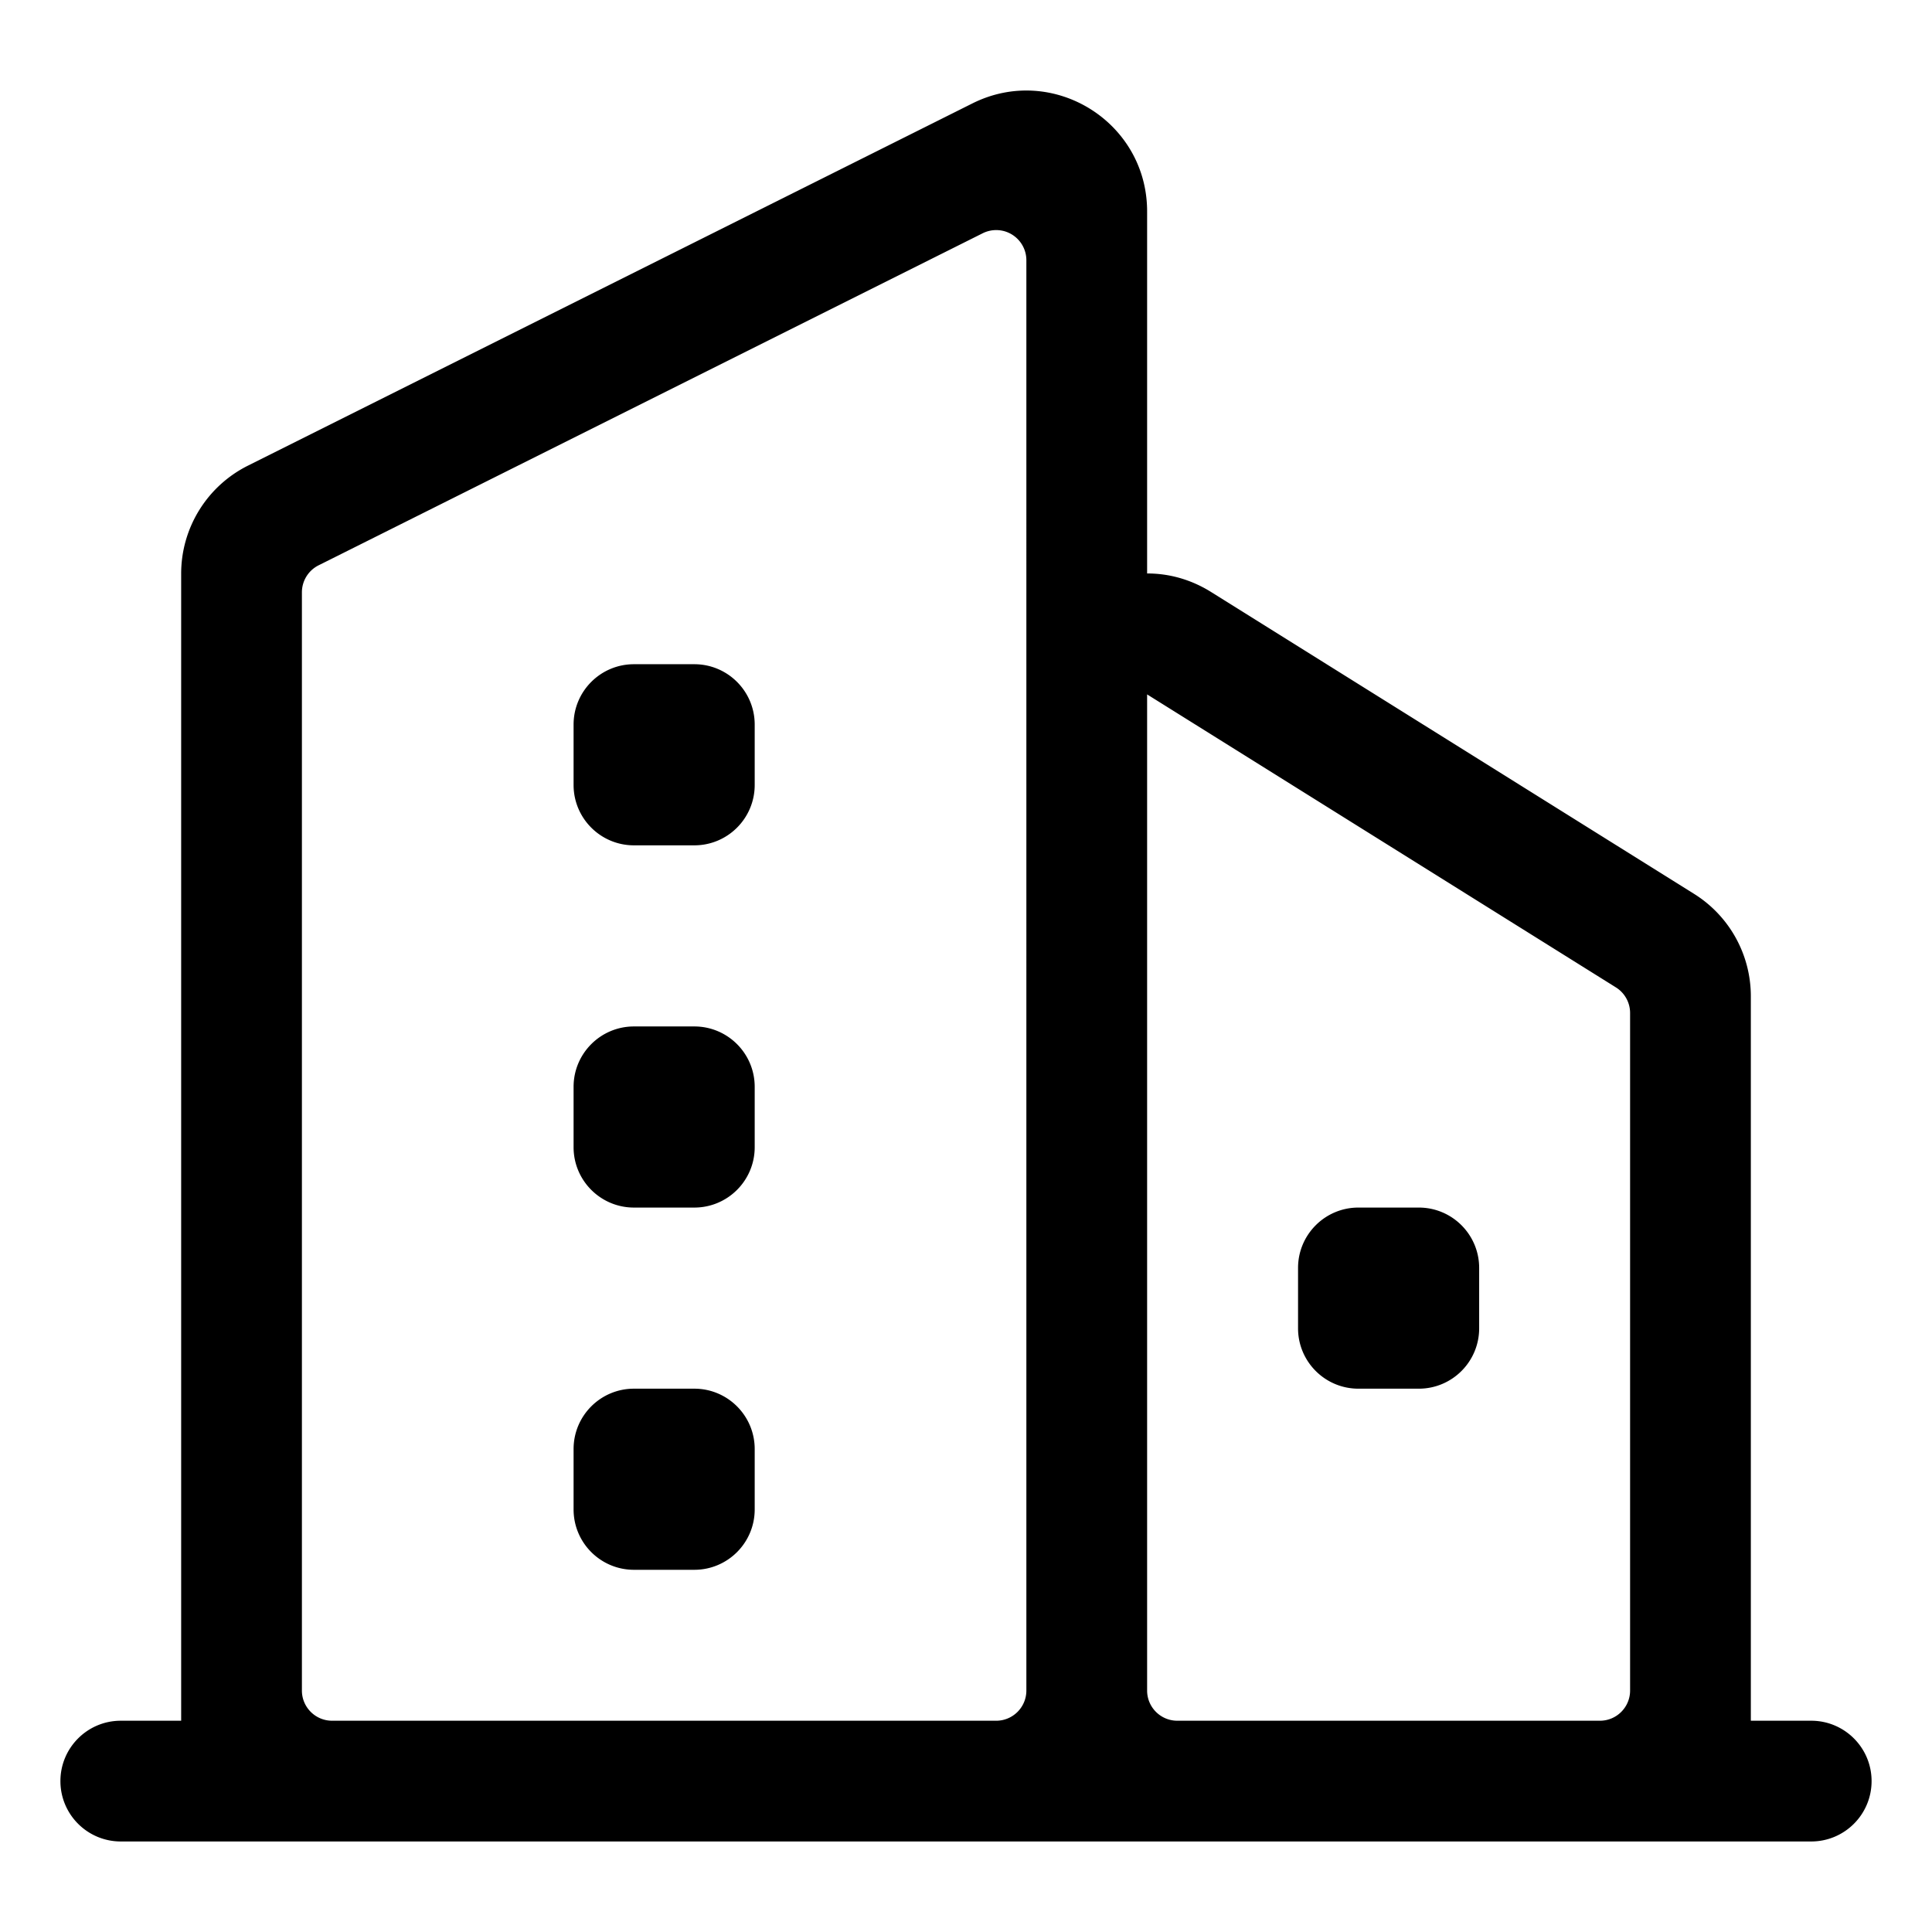 <?xml version="1.0" standalone="no"?><!DOCTYPE svg PUBLIC "-//W3C//DTD SVG 1.1//EN" "http://www.w3.org/Graphics/SVG/1.1/DTD/svg11.dtd"><svg t="1553556603052" class="icon" style="" viewBox="0 0 1024 1024" version="1.1" xmlns="http://www.w3.org/2000/svg" p-id="46817" xmlns:xlink="http://www.w3.org/1999/xlink" width="200" height="200"><defs><style type="text/css"></style></defs><path d="M336.009 736.03h31.999c17.672 0 31.999 14.326 31.999 31.999v31.999c0 17.672-14.326 31.999-31.999 31.999h-31.999c-17.672 0-31.999-14.326-31.999-31.999v-31.999c0-17.672 14.326-31.999 31.999-31.999z m0-191.991h31.999c17.672 0 31.999 14.326 31.999 31.999v31.999c0 17.672-14.326 31.999-31.999 31.999h-31.999c-17.672 0-31.999-14.326-31.999-31.999v-31.999c0-17.672 14.326-31.999 31.999-31.999z m383.981 95.995h31.999c17.672 0 31.999 14.326 31.999 31.999v31.999c0 17.672-14.326 31.999-31.999 31.999h-31.999c-17.672 0-31.999-14.326-31.999-31.999v-31.999c0-17.672 14.326-31.999 31.999-31.999zM336.009 352.049h31.999c17.672 0 31.999 14.326 31.999 31.999v31.999c0 17.672-14.326 31.999-31.999 31.999h-31.999c-17.672 0-31.999-14.326-31.999-31.999v-31.999c0-17.672 14.326-31.999 31.999-31.999zM176.016 912.022H527.999c8.836 0 15.999-7.163 15.999-15.999V137.947c0-8.836-7.163-15.999-15.999-15.999-2.484 0-4.933 0.578-7.155 1.688L168.861 299.629a15.999 15.999 0 0 0-8.844 14.31v582.083c0 8.836 7.163 15.999 15.999 15.999z m447.979 0h223.989c8.836 0 15.999-7.163 15.999-15.999V536.907a15.998 15.998 0 0 0-7.519-13.567l-248.469-155.292v527.975c0 8.835 7.163 15.998 15.999 15.998z m-527.975 0V304.051a63.998 63.998 0 0 1 35.377-57.241L515.378 54.82c42.551-21.277 92.617 9.666 92.617 57.241v191.888c11.379-0.026 23.059 3.043 33.919 9.83l255.987 159.992a63.998 63.998 0 0 1 30.079 54.269v383.981h31.999c17.672 0 31.999 14.326 31.999 31.999s-14.326 31.999-31.999 31.999H64.021c-17.672 0-31.999-14.326-31.999-31.999s14.326-31.999 31.999-31.999h31.999z" p-id="46818"></path></svg>
